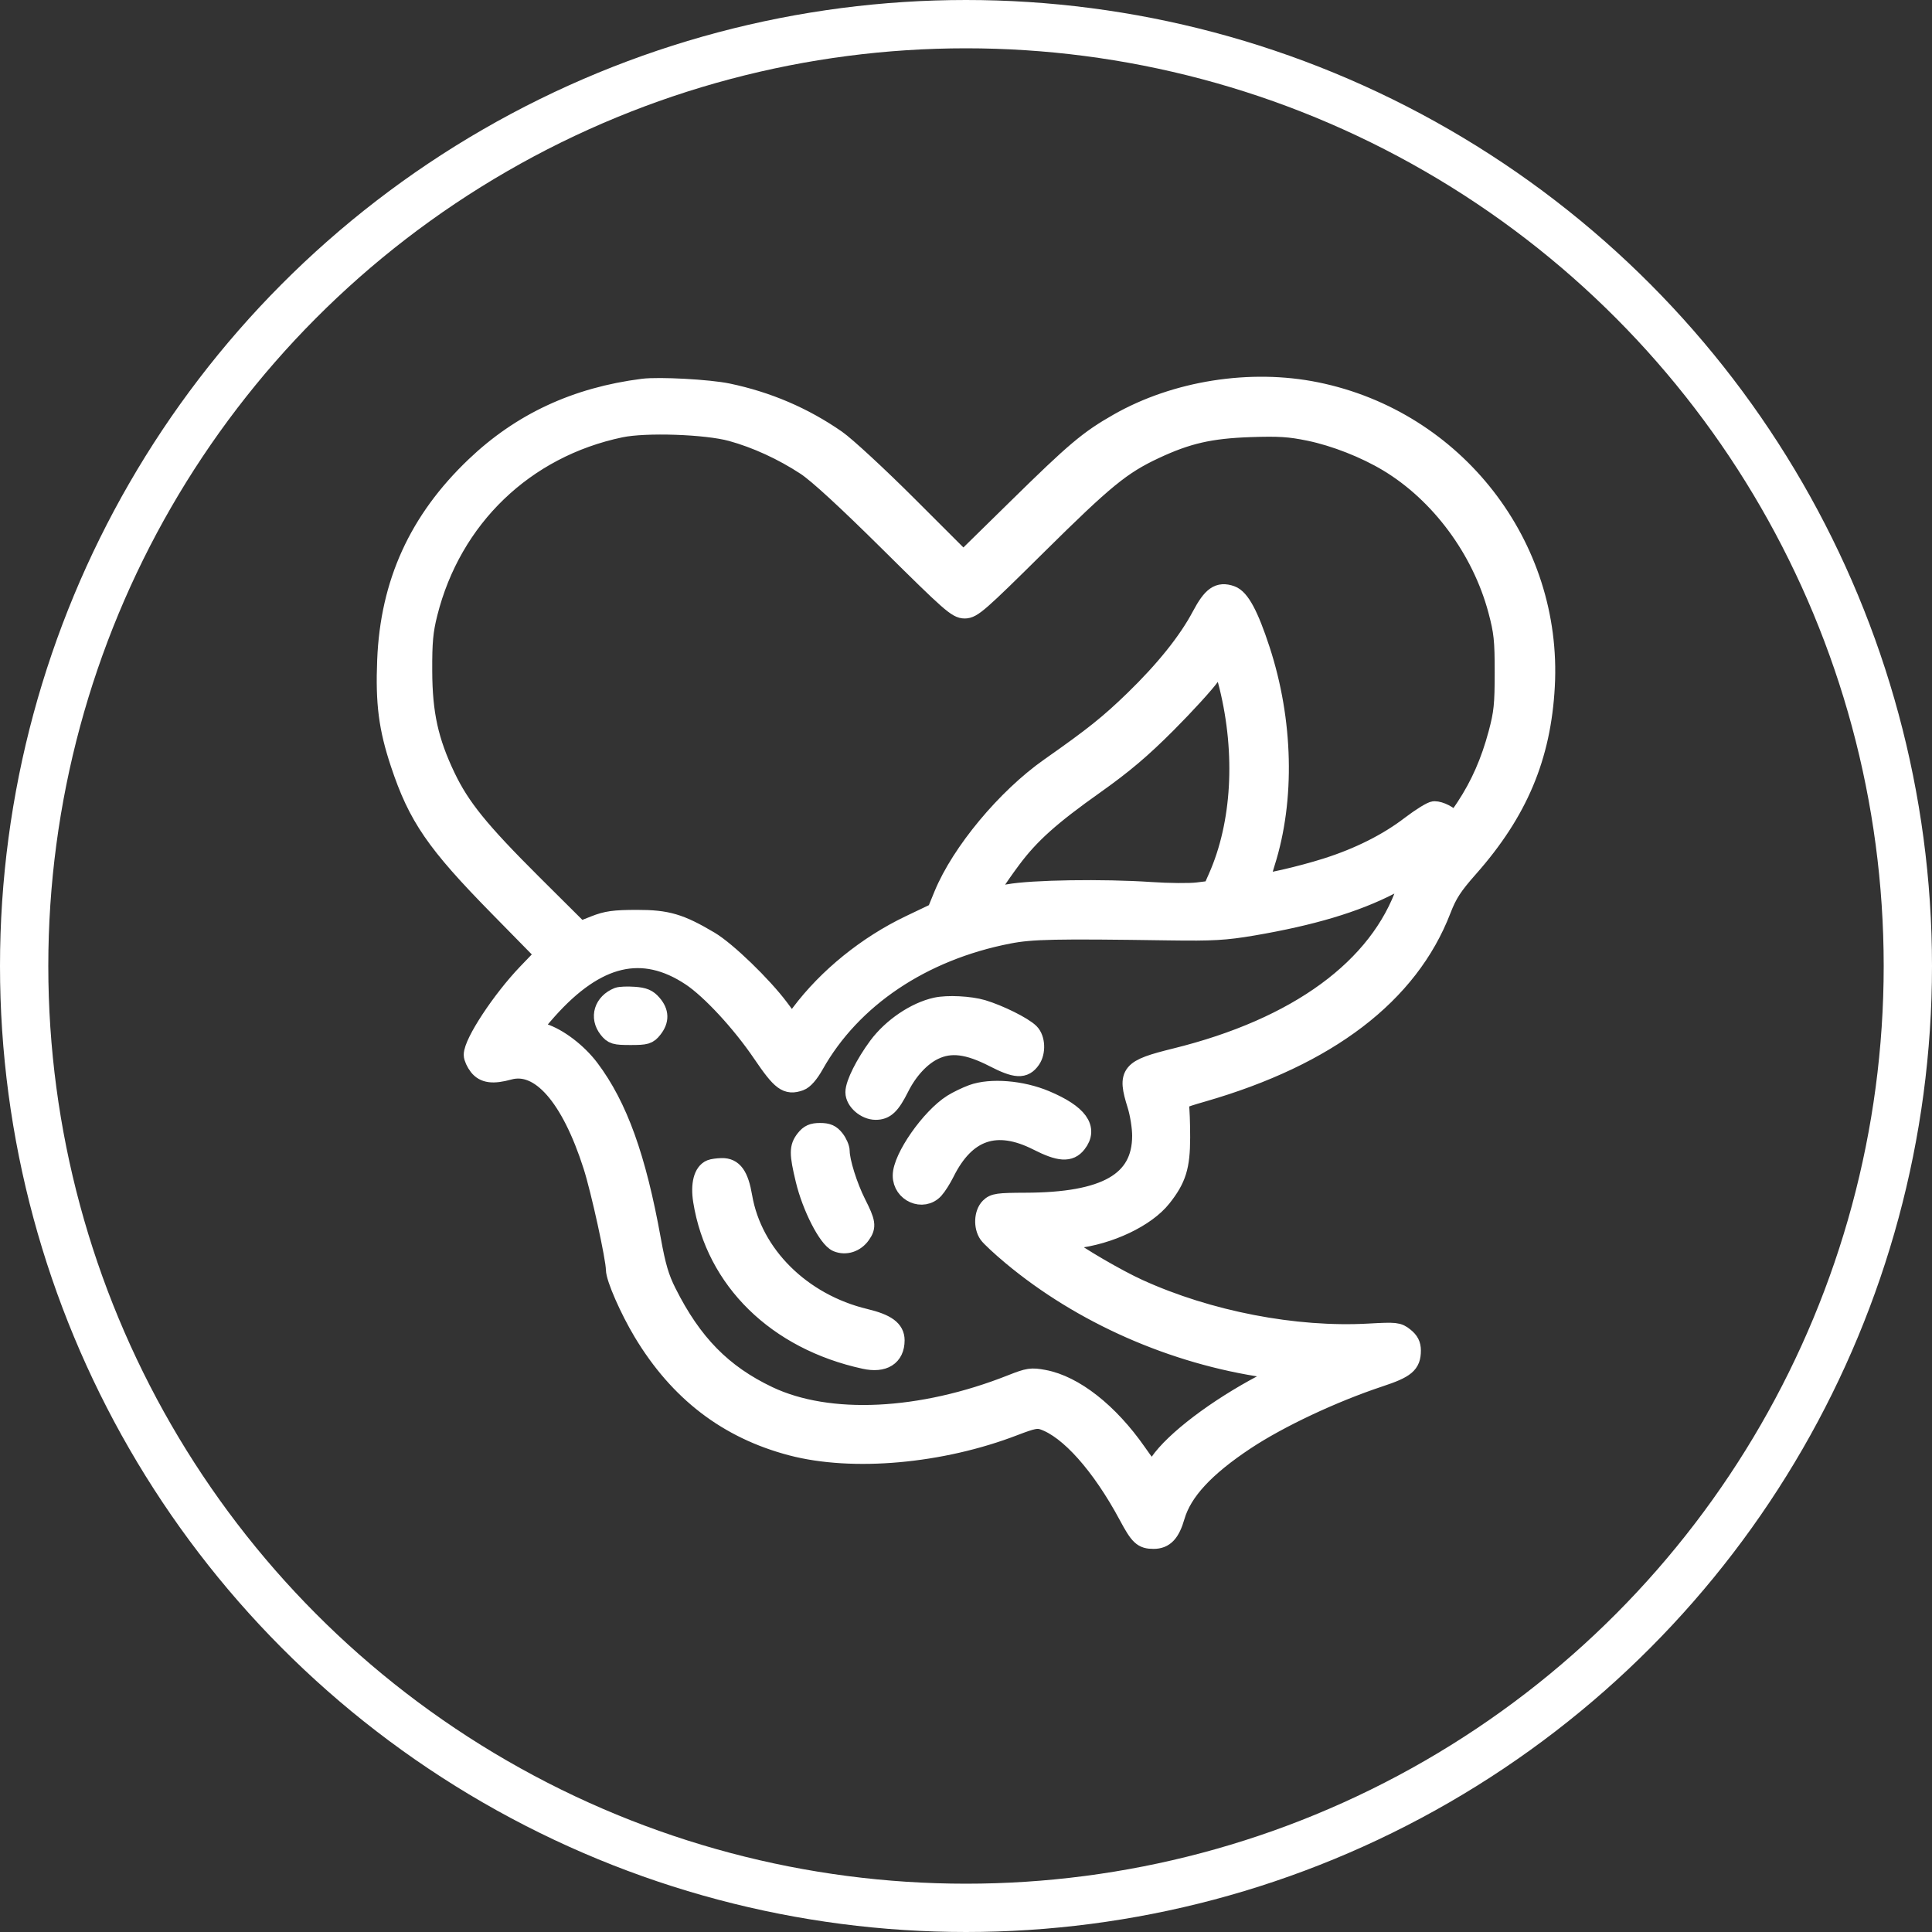 <svg width="40" height="40" viewBox="0 0 40 40" fill="none" xmlns="http://www.w3.org/2000/svg">
<rect x="0" y="0" width="40" height="40" fill="#333333" stroke="none"/>
<circle cx="20" cy="20" r="19.5" stroke="white"/>
<mask id="path-2-outside-1_0_222" maskUnits="userSpaceOnUse" x="7" y="7" width="26" height="26" fill="black">
<rect fill="white" x="7" y="7" width="26" height="26"/>
<path fill-rule="evenodd" clip-rule="evenodd" d="M13.313 8.041C11.929 8.217 10.791 8.746 9.837 9.657C8.664 10.776 8.073 12.074 8.009 13.67C7.973 14.557 8.039 15.07 8.284 15.807C8.65 16.91 9.02 17.448 10.324 18.776L11.289 19.759L10.914 20.149C10.383 20.703 9.801 21.587 9.801 21.84C9.801 21.894 9.849 22 9.908 22.075C10.027 22.225 10.205 22.248 10.536 22.157C11.179 21.978 11.816 22.704 12.274 24.137C12.434 24.636 12.743 26.048 12.744 26.281C12.745 26.459 13.03 27.11 13.313 27.581C14.055 28.816 15.065 29.59 16.389 29.938C17.656 30.271 19.487 30.107 20.996 29.525C21.374 29.38 21.471 29.36 21.601 29.404C22.134 29.585 22.797 30.329 23.36 31.377C23.589 31.805 23.656 31.868 23.883 31.868C24.108 31.868 24.232 31.737 24.332 31.39C24.482 30.877 24.944 30.377 25.784 29.82C26.484 29.356 27.593 28.835 28.56 28.514C29.105 28.334 29.218 28.238 29.218 27.961C29.218 27.842 29.178 27.764 29.076 27.683C28.943 27.576 28.9 27.572 28.341 27.603C26.81 27.688 25.018 27.342 23.568 26.681C23.132 26.483 22.313 26.006 22.07 25.809L21.918 25.686L22.25 25.649C22.966 25.569 23.725 25.209 24.055 24.792C24.361 24.406 24.44 24.152 24.441 23.553C24.441 23.255 24.43 22.955 24.416 22.886C24.391 22.767 24.416 22.753 24.897 22.614C27.494 21.865 29.167 20.587 29.842 18.837C29.97 18.505 30.078 18.338 30.41 17.963C31.433 16.805 31.912 15.666 31.991 14.206C32.149 11.3 30.126 8.697 27.253 8.112C25.896 7.835 24.342 8.08 23.153 8.758C22.538 9.108 22.264 9.339 21.059 10.523L19.945 11.616L18.811 10.483C18.187 9.859 17.514 9.237 17.315 9.099C16.636 8.628 15.89 8.309 15.069 8.137C14.678 8.055 13.647 7.999 13.313 8.041ZM15.144 8.936C15.66 9.078 16.205 9.328 16.685 9.643C16.929 9.803 17.529 10.355 18.428 11.246C19.676 12.483 19.815 12.605 19.973 12.605C20.131 12.605 20.267 12.486 21.468 11.297C22.867 9.912 23.217 9.626 23.907 9.303C24.582 8.987 25.053 8.879 25.888 8.85C26.481 8.83 26.7 8.844 27.112 8.929C27.642 9.039 28.264 9.283 28.737 9.567C29.813 10.213 30.672 11.372 31.009 12.631C31.129 13.082 31.146 13.246 31.146 13.922C31.146 14.589 31.128 14.765 31.015 15.188C30.858 15.774 30.647 16.254 30.346 16.712C30.173 16.974 30.112 17.034 30.071 16.979C30 16.883 29.814 16.788 29.697 16.788C29.644 16.788 29.423 16.925 29.205 17.091C28.735 17.452 28.136 17.753 27.463 17.966C26.927 18.136 26.134 18.317 26.096 18.279C26.083 18.266 26.13 18.075 26.2 17.855C26.613 16.552 26.575 14.925 26.095 13.457C25.859 12.735 25.674 12.391 25.487 12.325C25.235 12.237 25.095 12.335 24.872 12.755C24.595 13.278 24.118 13.874 23.48 14.493C22.96 14.996 22.644 15.249 21.734 15.888C20.834 16.52 19.898 17.645 19.533 18.532L19.387 18.888L18.836 19.151C17.955 19.572 17.135 20.235 16.576 20.981L16.394 21.223L16.137 20.877C15.784 20.405 15.045 19.691 14.692 19.481C14.075 19.115 13.809 19.037 13.184 19.038C12.713 19.039 12.563 19.06 12.312 19.159L12.009 19.279L11.03 18.305C9.926 17.205 9.533 16.72 9.228 16.081C8.877 15.345 8.752 14.777 8.749 13.896C8.746 13.29 8.767 13.062 8.859 12.697C9.355 10.722 10.859 9.274 12.848 8.858C13.365 8.749 14.62 8.792 15.144 8.936ZM25.443 14.206C25.787 15.61 25.704 17.059 25.215 18.165L25.097 18.432L24.798 18.469C24.634 18.49 24.196 18.486 23.825 18.461C22.838 18.394 21.366 18.417 20.878 18.507C20.651 18.549 20.457 18.576 20.446 18.566C20.418 18.541 20.636 18.196 20.94 17.788C21.325 17.271 21.747 16.893 22.666 16.242C23.263 15.818 23.633 15.504 24.158 14.978C24.541 14.594 24.948 14.148 25.061 13.988C25.175 13.827 25.283 13.712 25.301 13.732C25.32 13.751 25.383 13.965 25.443 14.206ZM29.119 18.404C28.555 20.043 26.867 21.278 24.338 21.902C23.394 22.135 23.331 22.212 23.538 22.874C23.595 23.055 23.641 23.343 23.64 23.519C23.637 24.466 22.894 24.89 21.227 24.894C20.665 24.896 20.583 24.907 20.491 24.999C20.368 25.122 20.355 25.394 20.465 25.551C20.507 25.611 20.724 25.813 20.948 26C22.397 27.209 24.295 28.046 26.216 28.323L26.66 28.387L26.152 28.655C25.192 29.16 24.314 29.827 23.999 30.288C23.93 30.39 23.86 30.473 23.844 30.473C23.828 30.473 23.69 30.293 23.537 30.073C22.958 29.243 22.237 28.676 21.61 28.56C21.352 28.512 21.295 28.521 20.948 28.658C19.069 29.403 17.158 29.494 15.906 28.9C14.956 28.448 14.335 27.816 13.805 26.759C13.655 26.462 13.583 26.217 13.485 25.674C13.177 23.967 12.795 22.907 12.209 22.127C11.957 21.792 11.554 21.485 11.234 21.385C11.127 21.352 11.04 21.306 11.04 21.284C11.04 21.261 11.172 21.095 11.334 20.914C12.35 19.775 13.304 19.55 14.306 20.215C14.716 20.488 15.346 21.168 15.781 21.81C16.178 22.395 16.292 22.479 16.559 22.385C16.643 22.356 16.753 22.23 16.858 22.043C17.632 20.666 19.087 19.688 20.878 19.339C21.359 19.245 21.843 19.235 24.209 19.27C25.111 19.283 25.367 19.268 25.934 19.172C27.153 18.964 28.055 18.695 28.78 18.322C28.978 18.22 29.157 18.135 29.177 18.133C29.197 18.132 29.171 18.254 29.119 18.404ZM12.796 20.643C12.498 20.763 12.405 21.061 12.593 21.3C12.69 21.423 12.733 21.436 13.054 21.436C13.375 21.436 13.418 21.423 13.515 21.3C13.655 21.123 13.651 20.958 13.503 20.787C13.41 20.678 13.329 20.644 13.129 20.63C12.989 20.62 12.839 20.626 12.796 20.643ZM19.381 20.851C18.953 20.945 18.47 21.272 18.178 21.665C17.913 22.024 17.703 22.44 17.703 22.613C17.702 22.792 17.923 22.985 18.13 22.985C18.329 22.985 18.439 22.881 18.625 22.51C18.802 22.157 19.064 21.874 19.334 21.744C19.68 21.576 20.044 21.621 20.581 21.897C21.034 22.13 21.202 22.139 21.344 21.935C21.453 21.78 21.44 21.507 21.319 21.386C21.182 21.249 20.684 21.002 20.34 20.899C20.078 20.822 19.619 20.799 19.381 20.851ZM20.134 22.654C20.008 22.7 19.821 22.79 19.718 22.855C19.264 23.142 18.683 23.974 18.683 24.339C18.683 24.691 19.109 24.877 19.34 24.625C19.399 24.561 19.498 24.404 19.562 24.276C19.995 23.404 20.629 23.188 21.483 23.621C21.938 23.852 22.145 23.866 22.295 23.675C22.541 23.363 22.323 23.062 21.643 22.776C21.149 22.568 20.512 22.517 20.134 22.654ZM16.673 23.586C16.54 23.755 16.54 23.88 16.671 24.425C16.805 24.985 17.14 25.639 17.334 25.72C17.509 25.792 17.708 25.727 17.826 25.559C17.944 25.392 17.931 25.311 17.73 24.913C17.554 24.564 17.392 24.049 17.392 23.834C17.392 23.772 17.344 23.661 17.285 23.586C17.203 23.481 17.133 23.45 16.979 23.45C16.826 23.45 16.756 23.481 16.673 23.586ZM14.719 24.208C14.561 24.271 14.496 24.521 14.55 24.86C14.813 26.504 16.082 27.747 17.901 28.143C18.293 28.229 18.529 28.081 18.529 27.749C18.529 27.531 18.352 27.402 17.91 27.296C16.59 26.979 15.581 25.977 15.375 24.779C15.3 24.339 15.179 24.171 14.943 24.177C14.856 24.179 14.755 24.193 14.719 24.208Z"/>
</mask>
<path fill-rule="evenodd" clip-rule="evenodd" d="M13.313 8.041C11.929 8.217 10.791 8.746 9.837 9.657C8.664 10.776 8.073 12.074 8.009 13.67C7.973 14.557 8.039 15.07 8.284 15.807C8.65 16.91 9.02 17.448 10.324 18.776L11.289 19.759L10.914 20.149C10.383 20.703 9.801 21.587 9.801 21.84C9.801 21.894 9.849 22 9.908 22.075C10.027 22.225 10.205 22.248 10.536 22.157C11.179 21.978 11.816 22.704 12.274 24.137C12.434 24.636 12.743 26.048 12.744 26.281C12.745 26.459 13.03 27.11 13.313 27.581C14.055 28.816 15.065 29.59 16.389 29.938C17.656 30.271 19.487 30.107 20.996 29.525C21.374 29.38 21.471 29.36 21.601 29.404C22.134 29.585 22.797 30.329 23.36 31.377C23.589 31.805 23.656 31.868 23.883 31.868C24.108 31.868 24.232 31.737 24.332 31.39C24.482 30.877 24.944 30.377 25.784 29.82C26.484 29.356 27.593 28.835 28.56 28.514C29.105 28.334 29.218 28.238 29.218 27.961C29.218 27.842 29.178 27.764 29.076 27.683C28.943 27.576 28.9 27.572 28.341 27.603C26.81 27.688 25.018 27.342 23.568 26.681C23.132 26.483 22.313 26.006 22.07 25.809L21.918 25.686L22.25 25.649C22.966 25.569 23.725 25.209 24.055 24.792C24.361 24.406 24.44 24.152 24.441 23.553C24.441 23.255 24.43 22.955 24.416 22.886C24.391 22.767 24.416 22.753 24.897 22.614C27.494 21.865 29.167 20.587 29.842 18.837C29.97 18.505 30.078 18.338 30.41 17.963C31.433 16.805 31.912 15.666 31.991 14.206C32.149 11.3 30.126 8.697 27.253 8.112C25.896 7.835 24.342 8.08 23.153 8.758C22.538 9.108 22.264 9.339 21.059 10.523L19.945 11.616L18.811 10.483C18.187 9.859 17.514 9.237 17.315 9.099C16.636 8.628 15.89 8.309 15.069 8.137C14.678 8.055 13.647 7.999 13.313 8.041ZM15.144 8.936C15.66 9.078 16.205 9.328 16.685 9.643C16.929 9.803 17.529 10.355 18.428 11.246C19.676 12.483 19.815 12.605 19.973 12.605C20.131 12.605 20.267 12.486 21.468 11.297C22.867 9.912 23.217 9.626 23.907 9.303C24.582 8.987 25.053 8.879 25.888 8.85C26.481 8.83 26.7 8.844 27.112 8.929C27.642 9.039 28.264 9.283 28.737 9.567C29.813 10.213 30.672 11.372 31.009 12.631C31.129 13.082 31.146 13.246 31.146 13.922C31.146 14.589 31.128 14.765 31.015 15.188C30.858 15.774 30.647 16.254 30.346 16.712C30.173 16.974 30.112 17.034 30.071 16.979C30 16.883 29.814 16.788 29.697 16.788C29.644 16.788 29.423 16.925 29.205 17.091C28.735 17.452 28.136 17.753 27.463 17.966C26.927 18.136 26.134 18.317 26.096 18.279C26.083 18.266 26.13 18.075 26.2 17.855C26.613 16.552 26.575 14.925 26.095 13.457C25.859 12.735 25.674 12.391 25.487 12.325C25.235 12.237 25.095 12.335 24.872 12.755C24.595 13.278 24.118 13.874 23.48 14.493C22.96 14.996 22.644 15.249 21.734 15.888C20.834 16.52 19.898 17.645 19.533 18.532L19.387 18.888L18.836 19.151C17.955 19.572 17.135 20.235 16.576 20.981L16.394 21.223L16.137 20.877C15.784 20.405 15.045 19.691 14.692 19.481C14.075 19.115 13.809 19.037 13.184 19.038C12.713 19.039 12.563 19.06 12.312 19.159L12.009 19.279L11.03 18.305C9.926 17.205 9.533 16.72 9.228 16.081C8.877 15.345 8.752 14.777 8.749 13.896C8.746 13.29 8.767 13.062 8.859 12.697C9.355 10.722 10.859 9.274 12.848 8.858C13.365 8.749 14.62 8.792 15.144 8.936ZM25.443 14.206C25.787 15.61 25.704 17.059 25.215 18.165L25.097 18.432L24.798 18.469C24.634 18.49 24.196 18.486 23.825 18.461C22.838 18.394 21.366 18.417 20.878 18.507C20.651 18.549 20.457 18.576 20.446 18.566C20.418 18.541 20.636 18.196 20.94 17.788C21.325 17.271 21.747 16.893 22.666 16.242C23.263 15.818 23.633 15.504 24.158 14.978C24.541 14.594 24.948 14.148 25.061 13.988C25.175 13.827 25.283 13.712 25.301 13.732C25.32 13.751 25.383 13.965 25.443 14.206ZM29.119 18.404C28.555 20.043 26.867 21.278 24.338 21.902C23.394 22.135 23.331 22.212 23.538 22.874C23.595 23.055 23.641 23.343 23.64 23.519C23.637 24.466 22.894 24.89 21.227 24.894C20.665 24.896 20.583 24.907 20.491 24.999C20.368 25.122 20.355 25.394 20.465 25.551C20.507 25.611 20.724 25.813 20.948 26C22.397 27.209 24.295 28.046 26.216 28.323L26.66 28.387L26.152 28.655C25.192 29.16 24.314 29.827 23.999 30.288C23.93 30.39 23.86 30.473 23.844 30.473C23.828 30.473 23.69 30.293 23.537 30.073C22.958 29.243 22.237 28.676 21.61 28.56C21.352 28.512 21.295 28.521 20.948 28.658C19.069 29.403 17.158 29.494 15.906 28.9C14.956 28.448 14.335 27.816 13.805 26.759C13.655 26.462 13.583 26.217 13.485 25.674C13.177 23.967 12.795 22.907 12.209 22.127C11.957 21.792 11.554 21.485 11.234 21.385C11.127 21.352 11.04 21.306 11.04 21.284C11.04 21.261 11.172 21.095 11.334 20.914C12.35 19.775 13.304 19.55 14.306 20.215C14.716 20.488 15.346 21.168 15.781 21.81C16.178 22.395 16.292 22.479 16.559 22.385C16.643 22.356 16.753 22.23 16.858 22.043C17.632 20.666 19.087 19.688 20.878 19.339C21.359 19.245 21.843 19.235 24.209 19.27C25.111 19.283 25.367 19.268 25.934 19.172C27.153 18.964 28.055 18.695 28.78 18.322C28.978 18.22 29.157 18.135 29.177 18.133C29.197 18.132 29.171 18.254 29.119 18.404ZM12.796 20.643C12.498 20.763 12.405 21.061 12.593 21.3C12.69 21.423 12.733 21.436 13.054 21.436C13.375 21.436 13.418 21.423 13.515 21.3C13.655 21.123 13.651 20.958 13.503 20.787C13.41 20.678 13.329 20.644 13.129 20.63C12.989 20.62 12.839 20.626 12.796 20.643ZM19.381 20.851C18.953 20.945 18.47 21.272 18.178 21.665C17.913 22.024 17.703 22.44 17.703 22.613C17.702 22.792 17.923 22.985 18.13 22.985C18.329 22.985 18.439 22.881 18.625 22.51C18.802 22.157 19.064 21.874 19.334 21.744C19.68 21.576 20.044 21.621 20.581 21.897C21.034 22.13 21.202 22.139 21.344 21.935C21.453 21.78 21.44 21.507 21.319 21.386C21.182 21.249 20.684 21.002 20.34 20.899C20.078 20.822 19.619 20.799 19.381 20.851ZM20.134 22.654C20.008 22.7 19.821 22.79 19.718 22.855C19.264 23.142 18.683 23.974 18.683 24.339C18.683 24.691 19.109 24.877 19.34 24.625C19.399 24.561 19.498 24.404 19.562 24.276C19.995 23.404 20.629 23.188 21.483 23.621C21.938 23.852 22.145 23.866 22.295 23.675C22.541 23.363 22.323 23.062 21.643 22.776C21.149 22.568 20.512 22.517 20.134 22.654ZM16.673 23.586C16.54 23.755 16.54 23.88 16.671 24.425C16.805 24.985 17.14 25.639 17.334 25.72C17.509 25.792 17.708 25.727 17.826 25.559C17.944 25.392 17.931 25.311 17.73 24.913C17.554 24.564 17.392 24.049 17.392 23.834C17.392 23.772 17.344 23.661 17.285 23.586C17.203 23.481 17.133 23.45 16.979 23.45C16.826 23.45 16.756 23.481 16.673 23.586ZM14.719 24.208C14.561 24.271 14.496 24.521 14.55 24.86C14.813 26.504 16.082 27.747 17.901 28.143C18.293 28.229 18.529 28.081 18.529 27.749C18.529 27.531 18.352 27.402 17.91 27.296C16.59 26.979 15.581 25.977 15.375 24.779C15.3 24.339 15.179 24.171 14.943 24.177C14.856 24.179 14.755 24.193 14.719 24.208Z" fill="white"/>
<path fill-rule="evenodd" clip-rule="evenodd" d="M13.313 8.041C11.929 8.217 10.791 8.746 9.837 9.657C8.664 10.776 8.073 12.074 8.009 13.67C7.973 14.557 8.039 15.07 8.284 15.807C8.65 16.91 9.02 17.448 10.324 18.776L11.289 19.759L10.914 20.149C10.383 20.703 9.801 21.587 9.801 21.84C9.801 21.894 9.849 22 9.908 22.075C10.027 22.225 10.205 22.248 10.536 22.157C11.179 21.978 11.816 22.704 12.274 24.137C12.434 24.636 12.743 26.048 12.744 26.281C12.745 26.459 13.03 27.11 13.313 27.581C14.055 28.816 15.065 29.59 16.389 29.938C17.656 30.271 19.487 30.107 20.996 29.525C21.374 29.38 21.471 29.36 21.601 29.404C22.134 29.585 22.797 30.329 23.36 31.377C23.589 31.805 23.656 31.868 23.883 31.868C24.108 31.868 24.232 31.737 24.332 31.39C24.482 30.877 24.944 30.377 25.784 29.82C26.484 29.356 27.593 28.835 28.56 28.514C29.105 28.334 29.218 28.238 29.218 27.961C29.218 27.842 29.178 27.764 29.076 27.683C28.943 27.576 28.9 27.572 28.341 27.603C26.81 27.688 25.018 27.342 23.568 26.681C23.132 26.483 22.313 26.006 22.07 25.809L21.918 25.686L22.25 25.649C22.966 25.569 23.725 25.209 24.055 24.792C24.361 24.406 24.44 24.152 24.441 23.553C24.441 23.255 24.43 22.955 24.416 22.886C24.391 22.767 24.416 22.753 24.897 22.614C27.494 21.865 29.167 20.587 29.842 18.837C29.97 18.505 30.078 18.338 30.41 17.963C31.433 16.805 31.912 15.666 31.991 14.206C32.149 11.3 30.126 8.697 27.253 8.112C25.896 7.835 24.342 8.08 23.153 8.758C22.538 9.108 22.264 9.339 21.059 10.523L19.945 11.616L18.811 10.483C18.187 9.859 17.514 9.237 17.315 9.099C16.636 8.628 15.89 8.309 15.069 8.137C14.678 8.055 13.647 7.999 13.313 8.041ZM15.144 8.936C15.66 9.078 16.205 9.328 16.685 9.643C16.929 9.803 17.529 10.355 18.428 11.246C19.676 12.483 19.815 12.605 19.973 12.605C20.131 12.605 20.267 12.486 21.468 11.297C22.867 9.912 23.217 9.626 23.907 9.303C24.582 8.987 25.053 8.879 25.888 8.85C26.481 8.83 26.7 8.844 27.112 8.929C27.642 9.039 28.264 9.283 28.737 9.567C29.813 10.213 30.672 11.372 31.009 12.631C31.129 13.082 31.146 13.246 31.146 13.922C31.146 14.589 31.128 14.765 31.015 15.188C30.858 15.774 30.647 16.254 30.346 16.712C30.173 16.974 30.112 17.034 30.071 16.979C30 16.883 29.814 16.788 29.697 16.788C29.644 16.788 29.423 16.925 29.205 17.091C28.735 17.452 28.136 17.753 27.463 17.966C26.927 18.136 26.134 18.317 26.096 18.279C26.083 18.266 26.13 18.075 26.2 17.855C26.613 16.552 26.575 14.925 26.095 13.457C25.859 12.735 25.674 12.391 25.487 12.325C25.235 12.237 25.095 12.335 24.872 12.755C24.595 13.278 24.118 13.874 23.48 14.493C22.96 14.996 22.644 15.249 21.734 15.888C20.834 16.52 19.898 17.645 19.533 18.532L19.387 18.888L18.836 19.151C17.955 19.572 17.135 20.235 16.576 20.981L16.394 21.223L16.137 20.877C15.784 20.405 15.045 19.691 14.692 19.481C14.075 19.115 13.809 19.037 13.184 19.038C12.713 19.039 12.563 19.06 12.312 19.159L12.009 19.279L11.03 18.305C9.926 17.205 9.533 16.72 9.228 16.081C8.877 15.345 8.752 14.777 8.749 13.896C8.746 13.29 8.767 13.062 8.859 12.697C9.355 10.722 10.859 9.274 12.848 8.858C13.365 8.749 14.62 8.792 15.144 8.936ZM25.443 14.206C25.787 15.61 25.704 17.059 25.215 18.165L25.097 18.432L24.798 18.469C24.634 18.49 24.196 18.486 23.825 18.461C22.838 18.394 21.366 18.417 20.878 18.507C20.651 18.549 20.457 18.576 20.446 18.566C20.418 18.541 20.636 18.196 20.94 17.788C21.325 17.271 21.747 16.893 22.666 16.242C23.263 15.818 23.633 15.504 24.158 14.978C24.541 14.594 24.948 14.148 25.061 13.988C25.175 13.827 25.283 13.712 25.301 13.732C25.32 13.751 25.383 13.965 25.443 14.206ZM29.119 18.404C28.555 20.043 26.867 21.278 24.338 21.902C23.394 22.135 23.331 22.212 23.538 22.874C23.595 23.055 23.641 23.343 23.64 23.519C23.637 24.466 22.894 24.89 21.227 24.894C20.665 24.896 20.583 24.907 20.491 24.999C20.368 25.122 20.355 25.394 20.465 25.551C20.507 25.611 20.724 25.813 20.948 26C22.397 27.209 24.295 28.046 26.216 28.323L26.66 28.387L26.152 28.655C25.192 29.16 24.314 29.827 23.999 30.288C23.93 30.39 23.86 30.473 23.844 30.473C23.828 30.473 23.69 30.293 23.537 30.073C22.958 29.243 22.237 28.676 21.61 28.56C21.352 28.512 21.295 28.521 20.948 28.658C19.069 29.403 17.158 29.494 15.906 28.9C14.956 28.448 14.335 27.816 13.805 26.759C13.655 26.462 13.583 26.217 13.485 25.674C13.177 23.967 12.795 22.907 12.209 22.127C11.957 21.792 11.554 21.485 11.234 21.385C11.127 21.352 11.04 21.306 11.04 21.284C11.04 21.261 11.172 21.095 11.334 20.914C12.35 19.775 13.304 19.55 14.306 20.215C14.716 20.488 15.346 21.168 15.781 21.81C16.178 22.395 16.292 22.479 16.559 22.385C16.643 22.356 16.753 22.23 16.858 22.043C17.632 20.666 19.087 19.688 20.878 19.339C21.359 19.245 21.843 19.235 24.209 19.27C25.111 19.283 25.367 19.268 25.934 19.172C27.153 18.964 28.055 18.695 28.78 18.322C28.978 18.22 29.157 18.135 29.177 18.133C29.197 18.132 29.171 18.254 29.119 18.404ZM12.796 20.643C12.498 20.763 12.405 21.061 12.593 21.3C12.69 21.423 12.733 21.436 13.054 21.436C13.375 21.436 13.418 21.423 13.515 21.3C13.655 21.123 13.651 20.958 13.503 20.787C13.41 20.678 13.329 20.644 13.129 20.63C12.989 20.62 12.839 20.626 12.796 20.643ZM19.381 20.851C18.953 20.945 18.47 21.272 18.178 21.665C17.913 22.024 17.703 22.44 17.703 22.613C17.702 22.792 17.923 22.985 18.13 22.985C18.329 22.985 18.439 22.881 18.625 22.51C18.802 22.157 19.064 21.874 19.334 21.744C19.68 21.576 20.044 21.621 20.581 21.897C21.034 22.13 21.202 22.139 21.344 21.935C21.453 21.78 21.44 21.507 21.319 21.386C21.182 21.249 20.684 21.002 20.34 20.899C20.078 20.822 19.619 20.799 19.381 20.851ZM20.134 22.654C20.008 22.7 19.821 22.79 19.718 22.855C19.264 23.142 18.683 23.974 18.683 24.339C18.683 24.691 19.109 24.877 19.34 24.625C19.399 24.561 19.498 24.404 19.562 24.276C19.995 23.404 20.629 23.188 21.483 23.621C21.938 23.852 22.145 23.866 22.295 23.675C22.541 23.363 22.323 23.062 21.643 22.776C21.149 22.568 20.512 22.517 20.134 22.654ZM16.673 23.586C16.54 23.755 16.54 23.88 16.671 24.425C16.805 24.985 17.14 25.639 17.334 25.72C17.509 25.792 17.708 25.727 17.826 25.559C17.944 25.392 17.931 25.311 17.73 24.913C17.554 24.564 17.392 24.049 17.392 23.834C17.392 23.772 17.344 23.661 17.285 23.586C17.203 23.481 17.133 23.45 16.979 23.45C16.826 23.45 16.756 23.481 16.673 23.586ZM14.719 24.208C14.561 24.271 14.496 24.521 14.55 24.86C14.813 26.504 16.082 27.747 17.901 28.143C18.293 28.229 18.529 28.081 18.529 27.749C18.529 27.531 18.352 27.402 17.91 27.296C16.59 26.979 15.581 25.977 15.375 24.779C15.3 24.339 15.179 24.171 14.943 24.177C14.856 24.179 14.755 24.193 14.719 24.208Z" stroke="white" stroke-width="0.4" mask="url(#path-2-outside-1_0_222)"/>
</svg>
